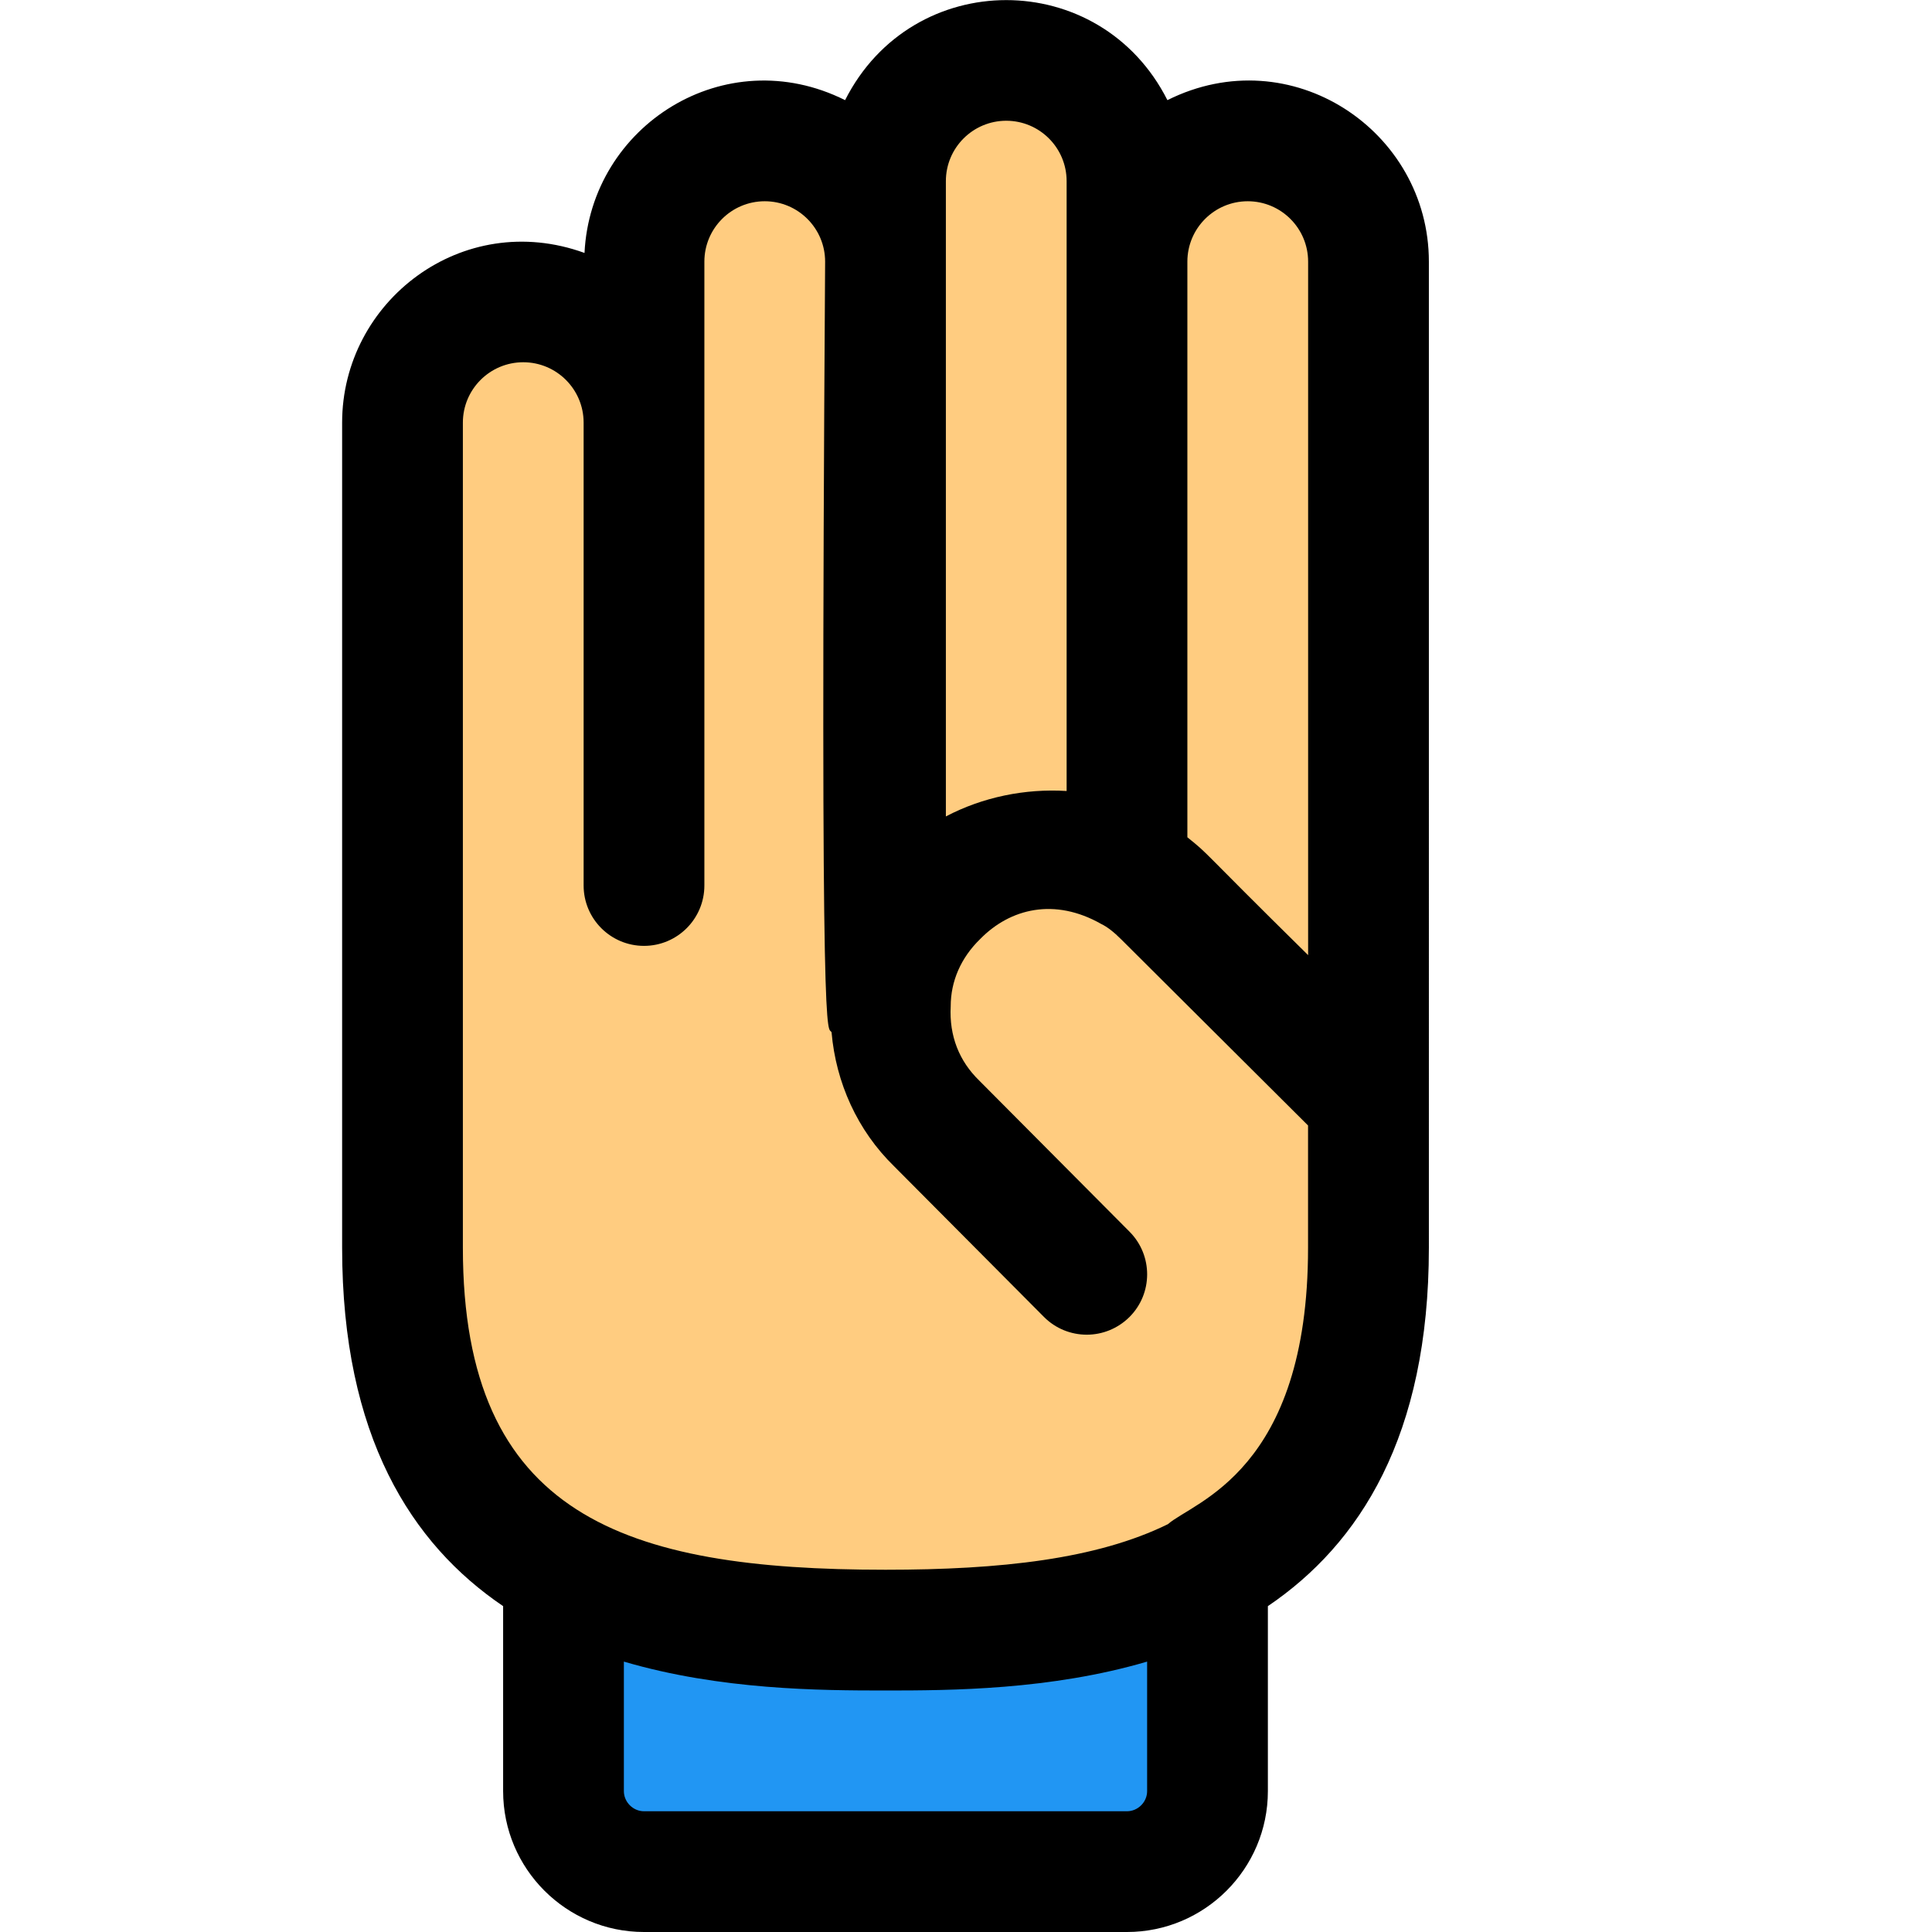 <svg enable-background="new 0 0 24 24" height="512" viewBox="0 0 24 24" width="512" xmlns="http://www.w3.org/2000/svg"><path d="m13.609 10.051v-8.453c0-1.381-2.087-1.379-2.087 0v8.963c.574-.458 1.367-.636 2.087-.51z" fill="#ffcc80"/><path d="m14.652 2.793v7.847c.227.159.33.296 2.087 2.035v-9.882c0-1.38-2.087-1.378-2.087 0z" fill="#ffcc80"/><path d="m7 18.877v2.421c0 .866.596 1.565 1.333 1.565h5.333c1.912 0 1.196-3.069 1.333-3.986-2.231 2.532-5.768 2.531-7.999 0z" fill="#2196f3"/><path d="m13.932 10.706c-.01 0-.01-.01-.021-.01-.475-.318-1.31-.32-1.868.25-.786.759-.333 1.624-.303 2.478l1.941 1.962c.501-.078.501.256.293.454-.225.225-.558.191-.73 0-1.512-1.684-2.62-2.154-2.692-3.579v-.021c-.136-.19-.051.317-.073-10.153 0-1.381-2.087-1.379-2.087 0-.197 7.621.462 8.87-.522 8.87-.958 0-.336-1.282-.522-6.783 0-1.381-2.087-1.379-2.087 0v10.956c0 1.659.71 3.151 1.837 4.205.01.01.01.01.021.01.446.597 2.148 1.525 3.881 1.525 1.791 0 3.474-.979 3.882-1.524.01 0 .01 0 .021-.01 2.428-2.271 1.708-5.029 1.837-5.906l-2.494-2.483c-.116-.105-.22-.189-.314-.241z" fill="#ffcc80"/><path d="m17.75 3.25c0-1.626-1.712-2.774-3.248-2.006-.836-1.656-3.166-1.658-4.004 0-1.492-.746-3.16.316-3.237 1.898-1.517-.55-3.011.599-3.011 2.108v10.25c0 2.341.86 3.68 2 4.452v2.298c0 .965.785 1.75 1.75 1.75h6c.965 0 1.75-.785 1.75-1.75v-2.298c1.14-.772 2-2.111 2-4.452zm-2.25-.75c.414 0 .75.336.75.75v8.615c-1.398-1.377-1.205-1.226-1.5-1.464v-7.151c0-.414.336-.75.75-.75zm-3.75-.25c0-.414.336-.75.75-.75s.75.336.75.75c0 .386 0 7.964 0 7.576-.516-.032-1.043.076-1.5.316 0-.262 0-8.13 0-7.892zm2.5 20c0 .136-.114.25-.25.25h-6c-.136 0-.25-.114-.25-.25v-1.609c1.2.353 2.441.359 3.25.359s2.05-.006 3.25-.359zm.258-3.316c-.884.434-2.075.566-3.508.566-3.241 0-5.25-.669-5.25-4v-10.25c0-.414.336-.75.75-.75s.75.336.75.75c0 .15 0 6.08 0 5.75 0 .414.336.75.75.75s.75-.336.75-.75c0-.179 0-5.879 0-5.75v-2c0-.414.336-.75.75-.75s.75.336.75.75c-.067 10.174.031 9.472.08 9.574.054.624.32 1.219.778 1.665l1.86 1.87c.146.147.339.221.532.221.191 0 .382-.073.529-.218.294-.292.295-.767.003-1.061l-1.868-1.878c-.248-.241-.374-.554-.354-.923 0-.309.125-.601.367-.836.373-.38.924-.515 1.503-.186.073.035.154.097.25.193l2.319 2.31v1.519c.001 2.777-1.424 3.154-1.741 3.434z"/></svg>